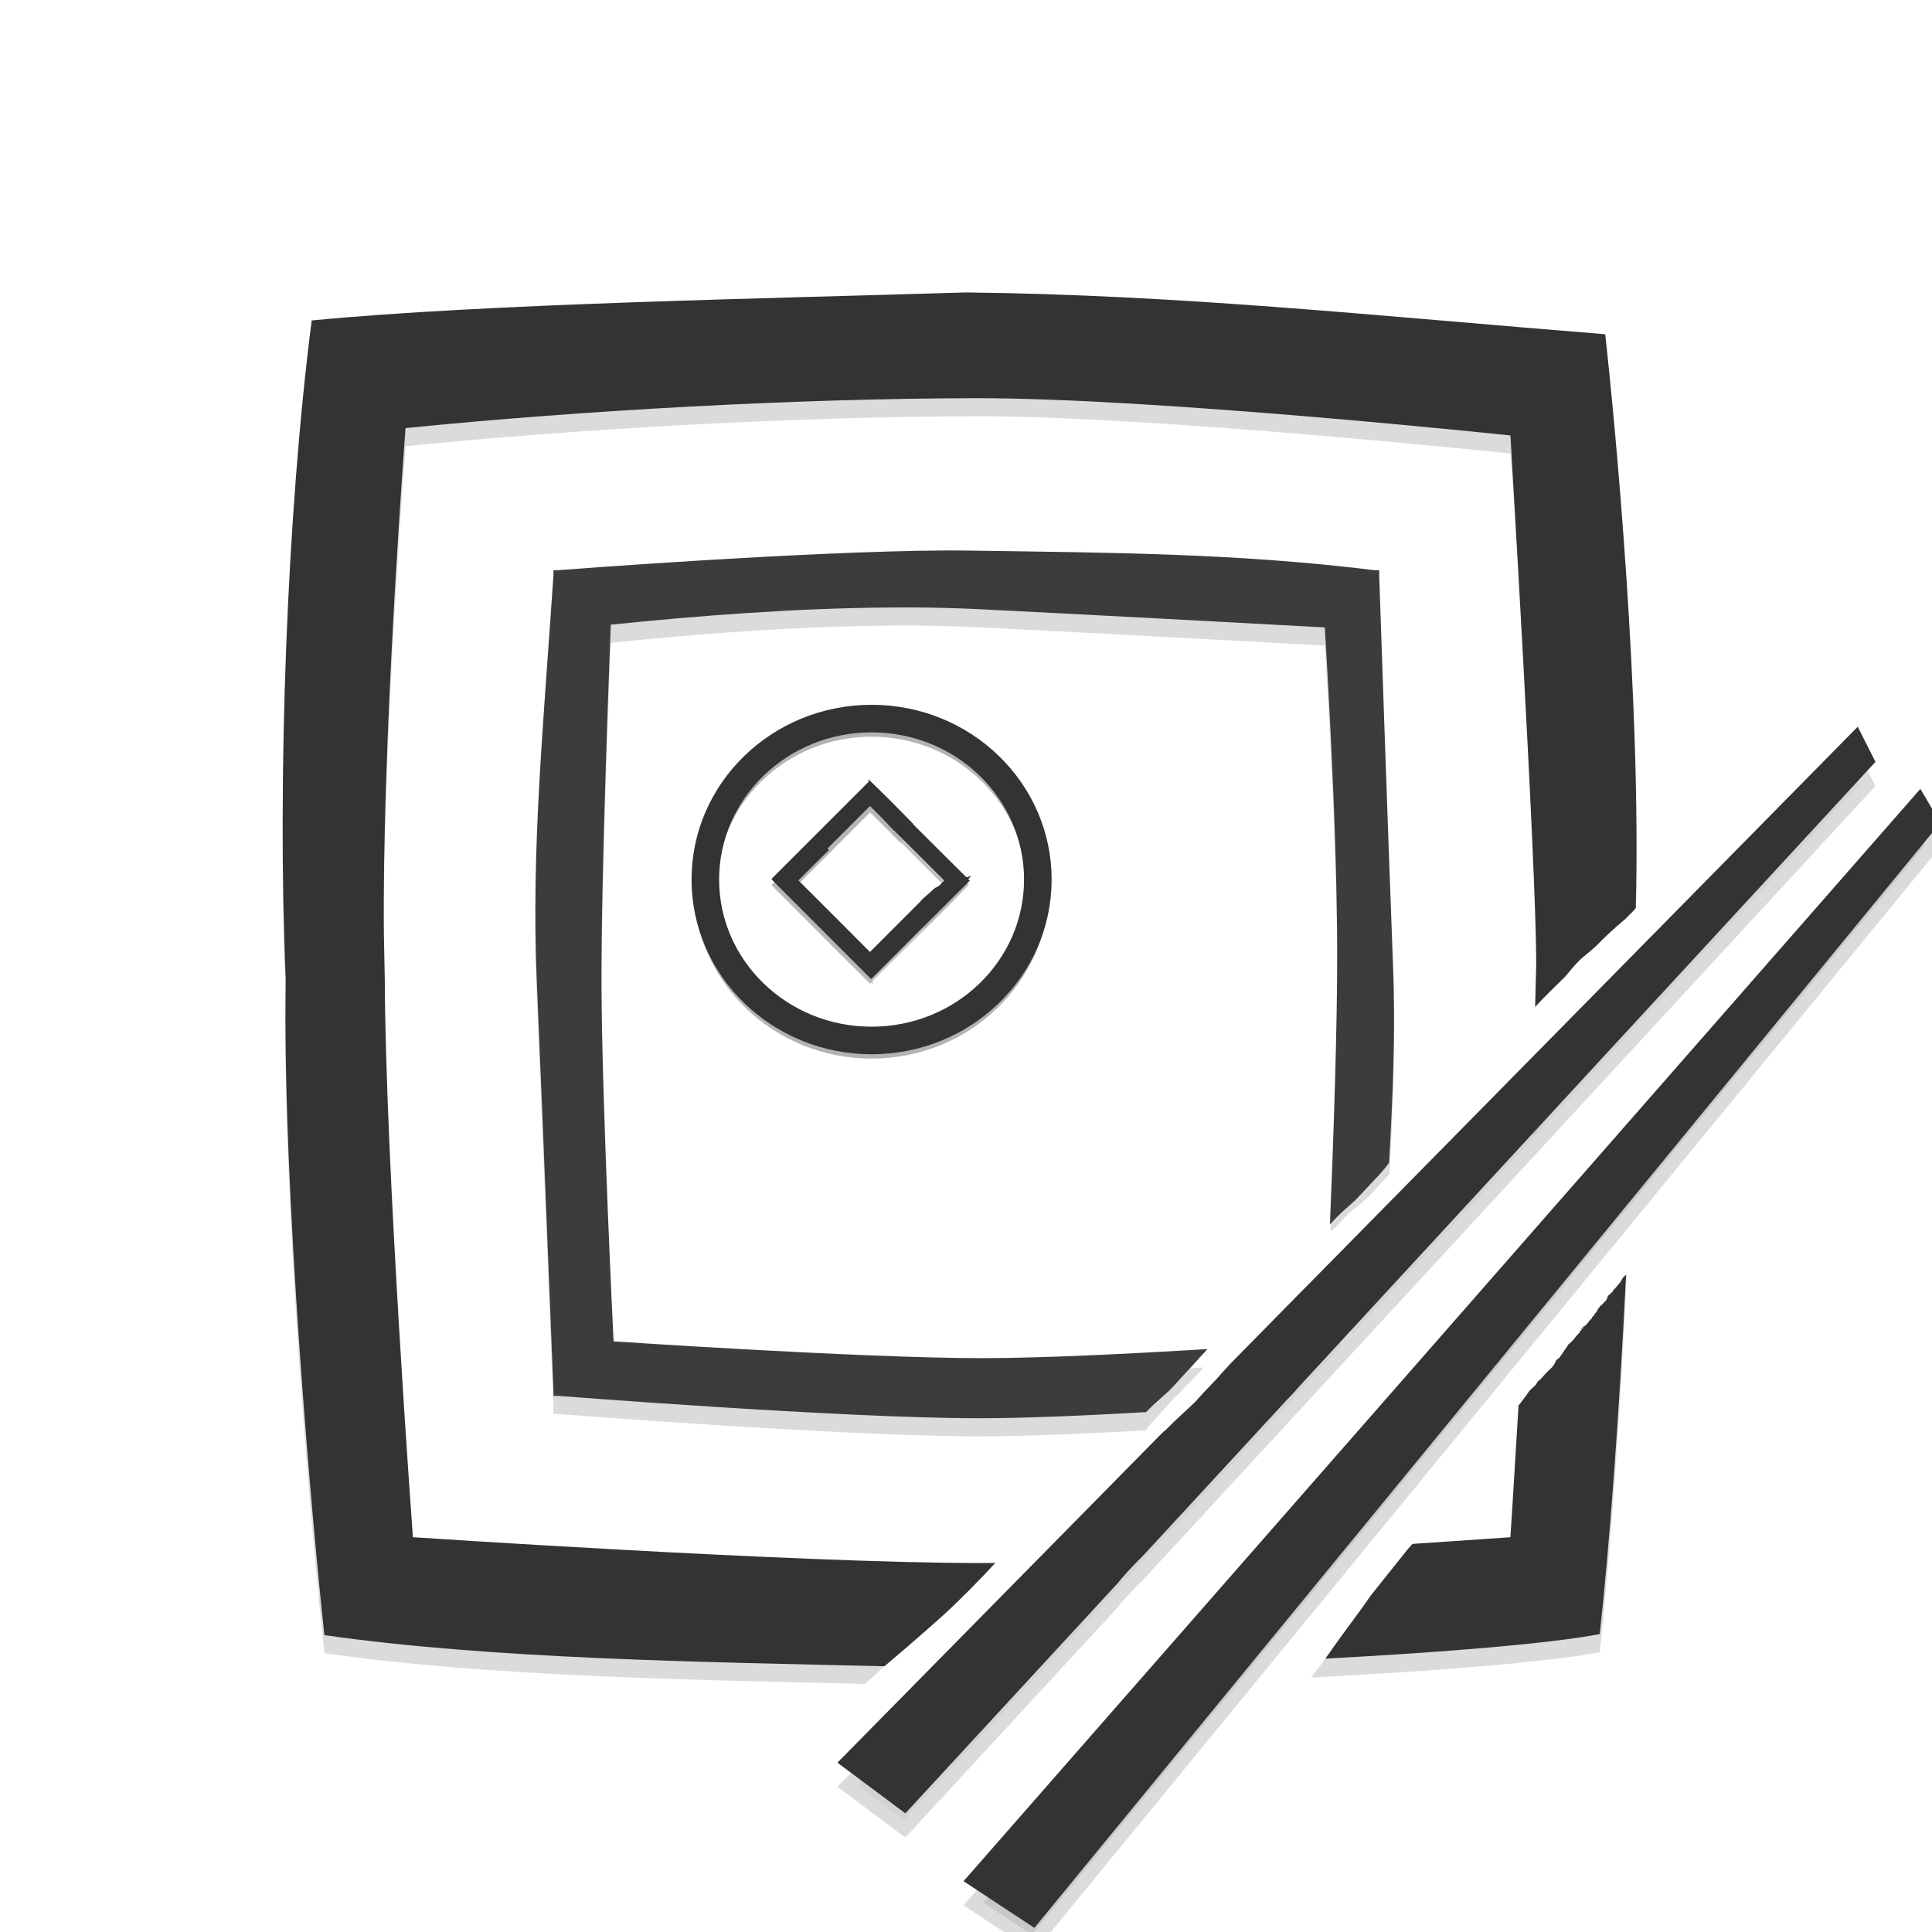 <?xml version="1.0" encoding="UTF-8" standalone="no"?>
<!-- Created with Inkscape (http://www.inkscape.org/) -->

<svg
   xmlns:dc="http://purl.org/dc/elements/1.1/"
   xmlns:cc="http://creativecommons.org/ns#"
   xmlns:rdf="http://www.w3.org/1999/02/22-rdf-syntax-ns#"
   xmlns:svg="http://www.w3.org/2000/svg"
   xmlns="http://www.w3.org/2000/svg"
   xmlns:sodipodi="http://sodipodi.sourceforge.net/DTD/sodipodi-0.dtd"
   xmlns:inkscape="http://www.inkscape.org/namespaces/inkscape"
   width="640"
   height="640"
   id="svg2"
   version="1.1"
   inkscape:version="0.48+devel r"
   sodipodi:docname="suite-2.svg">
  <defs
     id="defs4">
    <inkscape:perspective
       sodipodi:type="inkscape:persp3d"
       inkscape:vp_x="0 : 526.18109 : 1"
       inkscape:vp_y="0 : 1000 : 0"
       inkscape:vp_z="744.09448 : 526.18109 : 1"
       inkscape:persp3d-origin="372.04724 : 350.78739 : 1"
       id="perspective10" />
    <inkscape:perspective
       id="perspective2826"
       inkscape:persp3d-origin="0.5 : 0.33333333 : 1"
       inkscape:vp_z="1 : 0.5 : 1"
       inkscape:vp_y="0 : 1000 : 0"
       inkscape:vp_x="0 : 0.5 : 1"
       sodipodi:type="inkscape:persp3d" />
    <inkscape:perspective
       id="perspective3637"
       inkscape:persp3d-origin="0.5 : 0.33333333 : 1"
       inkscape:vp_z="1 : 0.5 : 1"
       inkscape:vp_y="0 : 1000 : 0"
       inkscape:vp_x="0 : 0.5 : 1"
       sodipodi:type="inkscape:persp3d" />
    <inkscape:perspective
       id="perspective3663"
       inkscape:persp3d-origin="0.5 : 0.33333333 : 1"
       inkscape:vp_z="1 : 0.5 : 1"
       inkscape:vp_y="0 : 1000 : 0"
       inkscape:vp_x="0 : 0.5 : 1"
       sodipodi:type="inkscape:persp3d" />
    <inkscape:perspective
       id="perspective3688"
       inkscape:persp3d-origin="0.5 : 0.33333333 : 1"
       inkscape:vp_z="1 : 0.5 : 1"
       inkscape:vp_y="0 : 1000 : 0"
       inkscape:vp_x="0 : 0.5 : 1"
       sodipodi:type="inkscape:persp3d" />
    <inkscape:perspective
       id="perspective3723"
       inkscape:persp3d-origin="0.5 : 0.33333333 : 1"
       inkscape:vp_z="1 : 0.5 : 1"
       inkscape:vp_y="0 : 1000 : 0"
       inkscape:vp_x="0 : 0.5 : 1"
       sodipodi:type="inkscape:persp3d" />
    <inkscape:perspective
       id="perspective3745"
       inkscape:persp3d-origin="0.5 : 0.33333333 : 1"
       inkscape:vp_z="1 : 0.5 : 1"
       inkscape:vp_y="0 : 1000 : 0"
       inkscape:vp_x="0 : 0.5 : 1"
       sodipodi:type="inkscape:persp3d" />
    <inkscape:perspective
       id="perspective3775"
       inkscape:persp3d-origin="0.5 : 0.33333333 : 1"
       inkscape:vp_z="1 : 0.5 : 1"
       inkscape:vp_y="0 : 1000 : 0"
       inkscape:vp_x="0 : 0.5 : 1"
       sodipodi:type="inkscape:persp3d" />
    <inkscape:perspective
       id="perspective2973"
       inkscape:persp3d-origin="0.5 : 0.33333333 : 1"
       inkscape:vp_z="1 : 0.5 : 1"
       inkscape:vp_y="0 : 1000 : 0"
       inkscape:vp_x="0 : 0.5 : 1"
       sodipodi:type="inkscape:persp3d" />
    <inkscape:perspective
       id="perspective3045"
       inkscape:persp3d-origin="0.5 : 0.33333333 : 1"
       inkscape:vp_z="1 : 0.5 : 1"
       inkscape:vp_y="0 : 1000 : 0"
       inkscape:vp_x="0 : 0.5 : 1"
       sodipodi:type="inkscape:persp3d" />
    <inkscape:perspective
       id="perspective3076"
       inkscape:persp3d-origin="0.5 : 0.33333333 : 1"
       inkscape:vp_z="1 : 0.5 : 1"
       inkscape:vp_y="0 : 1000 : 0"
       inkscape:vp_x="0 : 0.5 : 1"
       sodipodi:type="inkscape:persp3d" />
    <inkscape:perspective
       id="perspective3121"
       inkscape:persp3d-origin="0.5 : 0.33333333 : 1"
       inkscape:vp_z="1 : 0.5 : 1"
       inkscape:vp_y="0 : 1000 : 0"
       inkscape:vp_x="0 : 0.5 : 1"
       sodipodi:type="inkscape:persp3d" />
    <inkscape:perspective
       id="perspective3143"
       inkscape:persp3d-origin="0.5 : 0.33333333 : 1"
       inkscape:vp_z="1 : 0.5 : 1"
       inkscape:vp_y="0 : 1000 : 0"
       inkscape:vp_x="0 : 0.5 : 1"
       sodipodi:type="inkscape:persp3d" />
  </defs>
  <sodipodi:namedview
     id="base"
     pagecolor="#ffffff"
     bordercolor="#666666"
     borderopacity="1.0"
     inkscape:pageopacity="0.0"
     inkscape:pageshadow="2"
     inkscape:zoom="0.25"
     inkscape:cx="-426.15539"
     inkscape:cy="119.23198"
     inkscape:document-units="px"
     inkscape:current-layer="layer1"
     showgrid="false"
     inkscape:window-width="1024"
     inkscape:window-height="694"
     inkscape:window-x="0"
     inkscape:window-y="24"
     inkscape:window-maximized="1" />
  <g
     inkscape:label="Layer 1"
     inkscape:groupmode="layer"
     id="layer1"
     transform="translate(0,-412.362)">
    <g
       id="g3011"
       transform="translate(-216,78)">
      <g
         transform="translate(-8.177,3.823)"
         id="g3780">
        <path
           inkscape:connector-curvature="0"
           sodipodi:nodetypes="ccccc"
           id="path3778"
           d="m 859.635,607.21 2.053,3.484 -295.731,360.737 -16.081,-10.606 309.759,-353.615 z"
           style="fill:#b4b4b4;fill-opacity:0.478;stroke:#b4b4b4;stroke-width:8.642;stroke-linejoin:miter;stroke-miterlimit:4;stroke-opacity:0.478" />
        <path
           style="fill:#333333;fill-opacity:1;stroke:#333333;stroke-width:8.642;stroke-linejoin:miter;stroke-miterlimit:4;stroke-opacity:1"
           d="m 859.635,599.21 2.053,3.484 -295.731,360.737 -16.081,-10.606 309.759,-353.615 z"
           id="rect3677-5-5"
           sodipodi:nodetypes="ccccc"
           inkscape:connector-curvature="0" />
      </g>
      <path
         inkscape:connector-curvature="0"
         id="rect2816-8-0-3"
         transform="translate(0,308.268)"
         d="m 529.438,214.438 c -47.07,0.228 -128.469,6.531 -128.469,6.531 l -1.625,0 0,1.625 c -3.438,50.969 -7.375,91.191 -5.531,134.219 1.844,43.028 5.531,136.062 5.531,136.062 l 0,1.625 1.625,0 c 0,0 93.745,7.362 138.844,7.406 15.554,0.015 35.836,-0.853 55.812,-2 0.195,-0.413 0.44,-0.844 0.812,-1.281 0.983,-1.152 0.4,-0.499 1.844,-2.031 2.016,-1.921 0.225,-0.136 2.469,-2.719 0.461,-0.531 0.969,-1.038 1.438,-1.562 1.357,-1.517 2.593,-3.121 4.188,-4.406 0.545,-0.52 0.718,-0.716 0.812,-0.812 -0.023,-0.013 0.202,-0.293 1.344,-1.5 0.38,-0.402 0.791,-0.77 1.188,-1.156 1.518,-1.481 3.002,-3.012 4.344,-4.656 0.218,-0.267 0.434,-0.486 0.656,-0.688 -23.623,1.426 -53.209,2.925 -73.969,2.906 -39.292,-0.036 -121.5,-5.562 -121.5,-5.562 0,0 -3.829,-77.996 -4,-117.625 -0.171,-39.629 3.094,-119.781 3.094,-119.781 28.255,-2.916 60.524,-5.441 91.656,-5.688 2.594,-0.021 5.174,-0.042 7.75,-0.031 7.727,0.032 15.362,0.226 22.812,0.594 39.735,1.96 114.281,6.031 114.281,6.031 0,0 4.06,62.384 4.125,107.5 0.036,24.677 -1.157,59.638 -2.25,86.594 0.209,-0.177 0.423,-0.343 0.625,-0.531 0.417,-0.357 0.855,-0.681 1.25,-1.062 1.064,-1.027 2.01,-2.179 3.062,-3.219 1.358,-1.342 2.156,-2.031 3.625,-3.25 0.54,-0.449 1.107,-0.905 1.656,-1.344 0.848,-0.733 1.711,-1.424 2.531,-2.188 0.043,-0.04 0.082,-0.085 0.125,-0.125 0.582,-0.636 1.137,-1.301 1.719,-1.938 5.996,-6.558 -1.741,2.113 4.031,-4.375 0.317,-0.357 0.617,-0.641 0.938,-0.875 1.153,-21.003 1.991,-41.948 1.219,-62.031 -1.741,-45.257 -4.625,-130.5 -4.625,-130.5 l 0,-1.625 -1.625,0 c -45.832,-5.657 -88.097,-5.791 -132.875,-6.469 -2.799,-0.042 -5.8,-0.078 -8.938,-0.062 z m 146.125,213.781 c -0.488,0.517 -0.995,1.032 -1.531,1.5 -1.721,1.649 -1.955,1.818 -3.688,3.281 -0.507,0.428 -1.024,0.854 -1.531,1.281 -3.259,3.331 -6.376,6.801 -10,9.75 -0.924,0.752 -1.809,1.109 -2.562,1.156 -0.166,3.883 -0.198,4.569 -0.344,7.844 1.259,1.05 2.541,2.07 3.781,3.125 1.661,1.328 3.262,2.801 4.969,4.094 0.642,-0.71 1.3,-1.41 1.969,-2.094 0.848,-0.868 1.739,-1.67 2.594,-2.531 1.026,-1.034 3.186,-3.368 4.219,-4.469 0.273,-0.307 0.562,-0.608 0.844,-0.906 0.397,-7.309 0.848,-14.664 1.281,-22.031 z m -19.938,31.062 c -0.2,4.395 -0.516,11.408 -0.594,13 1.391,-1.801 2.746,-3.597 4.125,-5.406 0.737,-0.945 1.491,-1.882 2.25,-2.812 -1.702,-1.303 -3.317,-2.742 -4.969,-4.094 -0.27,-0.23 -0.541,-0.46 -0.812,-0.688 z m -4.094,17.375 c -2.993,0.221 -13.668,0.987 -27.656,1.875 -0.159,0.348 -0.354,0.693 -0.625,1.062 -1.869,2.543 -3.777,5.098 -5.938,7.406 -1.039,1.11 -1.957,1.932 -3.062,2.969 -2.768,2.998 -5.283,6.217 -7.938,9.312 9.493,-0.592 18.729,-1.241 27.094,-1.844 0.524,-0.539 1.025,-1.1 1.562,-1.625 0.633,-0.617 1.313,-1.157 1.938,-1.781 3.288,-3.286 0.219,-0.481 3.688,-4 0.371,-0.376 1.049,-0.995 1.656,-1.562 0.132,-0.733 0.478,-1.576 1.219,-2.406 2.748,-3.078 5.443,-6.213 8.062,-9.406 z"
         style="font-size:medium;font-style:normal;font-variant:normal;font-weight:normal;font-stretch:normal;text-indent:0;text-align:start;text-decoration:none;line-height:normal;letter-spacing:normal;word-spacing:normal;text-transform:none;direction:ltr;block-progression:tb;writing-mode:lr-tb;text-anchor:start;color:#000000;fill:#b4b4b4;fill-opacity:0.478;fill-rule:nonzero;stroke:none;stroke-width:5;marker:none;visibility:visible;display:inline;overflow:visible;enable-background:accumulate;font-family:AlArabiya;-inkscape-font-specification:AlArabiya" />
      <path
         inkscape:connector-curvature="0"
         style="fill:#b5b5b5;fill-opacity:0.204;stroke:#b4b4b4;stroke-width:8.642;stroke-linejoin:miter;stroke-miterlimit:4;stroke-opacity:0.478"
         d="M 830.25,590.424 654.906,768.455 c 1.575,1.352 3.21,2.632 4.781,3.969 1.481,1.184 2.905,2.474 4.406,3.656 L 832.062,594.018 830.25,590.424 z m -178.844,181.562 -24.969,25.375 c -0.163,0.203 -0.326,0.401 -0.5,0.594 -0.511,0.565 -1.039,1.102 -1.562,1.656 -2.156,2.564 -4.552,4.938 -6.844,7.375 -0.79,0.84 -1.511,1.733 -2.312,2.562 -1.489,1.541 -3.397,3.229 -4.969,4.688 -1.743,1.592 -3.439,3.253 -5.094,4.938 -0.325,0.331 -0.648,0.568 -0.969,0.781 l -104.219,105.812 15.406,11.5 67.688,-73.375 c 0.364,-0.485 0.832,-1.055 1.844,-2.219 1.941,-2.233 4.067,-4.344 6.125,-6.469 0.197,-0.197 0.397,-0.397 0.594,-0.594 l 5.812,-6.281 c 0.091,-0.099 0.256,-0.283 0.344,-0.375 l 2.25,-2.438 c -0.042,-0.669 0.113,-1.044 0.688,-0.75 l 59.969,-65 c -1.444,-1.147 -2.831,-2.369 -4.25,-3.531 -1.671,-1.423 -3.373,-2.81 -5.031,-4.25 z"
         id="path3008" />
      <path
         sodipodi:nodetypes="cccccscccccscscsccssccccccccscccscccccssscccscccccsccccccccscccccccccccccccsccccccccccccccccccccccccscccscccccccccccccccccscscscs"
         inkscape:connector-curvature="0"
         id="rect2816-8-04"
         transform="translate(0,308.268)"
         d="M 536.062,128.969 C 470.197,130.99 377.13,132.663 319.25,138.25 c -8.248,64.169 -11.44,152.033 -8.594,218.438 -1.194,68.425 8.826,180.943 12.812,217.062 53.501,7.637 119.885,8.811 179,10.156 0.591,-0.479 1.183,-0.963 1.75,-1.469 1.467,-1.308 2.856,-2.68 4.312,-4 6.666,-5.611 13.269,-11.3 19.75,-17.125 4.03,-3.688 7.917,-7.521 11.719,-11.438 -60.743,-0.081 -187.219,-8.562 -187.219,-8.562 0,0 -9.097,-123.49 -9.312,-184.625 -0.283,-13 -0.382,-17.117 -0.344,-26.625 0.265,-65.664 7.219,-156.156 7.219,-156.156 58.141,-5.826 129.174,-9.814 188.938,-9.906 59.764,-0.093 177.062,12.344 177.062,12.344 0,0 8.462,113.728 8.562,174.625 0.004,2.635 -0.004,5.437 -0.031,8.312 3.006,-3.284 6.245,-6.336 9.406,-9.469 1.666,-1.839 3.153,-3.863 4.938,-5.594 1.379,-1.337 2.355,-1.995 3.781,-3.219 0.589,-0.505 1.173,-1.044 1.75,-1.562 3.098,-3.166 6.333,-6.18 9.75,-9 0.33,-0.35 0.659,-0.724 1,-1.062 0.421,-0.418 0.869,-0.793 1.281,-1.219 0.21,-0.217 0.736,-0.861 1.219,-1.438 1.226,-68.027 -7.016,-154.796 -10.25,-183.906 -75.783,-6.061 -140.165,-13.037 -211.688,-13.844 z m 221.406,215.125 c -0.428,0.486 -0.857,0.977 -1.312,1.438 -0.651,0.659 -3.139,2.845 -3.875,3.5 -4.188,3.944 -8.877,7.347 -12.594,11.781 -3.788,3.821 -7.322,7.871 -10.656,12.094 -0.488,0.634 -0.949,1.298 -1.469,1.906 -0.918,1.073 -2.004,1.96 -3.031,2.906 -0.199,7.874 -0.461,16.229 -0.781,24.781 0.807,-1.163 1.664,-2.208 2.562,-3.312 3.325,-4.169 7.034,-7.97 10.375,-12.125 1.409,-1.609 2.772,-3.258 4.188,-4.875 -0.127,-0.852 0.095,-1.92 0.875,-3.094 1.022,-1.537 2.085,-3.066 3.25,-4.5 0.458,-0.564 0.987,-1.086 1.438,-1.656 0.393,-0.498 0.717,-1.02 1.094,-1.531 0.454,-0.615 0.941,-1.237 1.406,-1.844 0.401,-0.534 0.789,-1.058 1.188,-1.594 1.382,-1.854 2.846,-3.638 4.375,-5.375 2.158,-2.451 1.349,-1.355 2.562,-3.094 -6e-5,-0.011 6e-5,-0.021 0,-0.031 -0.014,-2.43 -0.024,-4.805 -0.062,-7.094 0.173,-2.698 0.335,-5.477 0.469,-8.281 z m -2.562,104.031 c -0.324,0.379 -0.686,0.723 -1.094,1.031 -0.462,0.453 -0.68,1.087 -1.031,1.625 -0.299,0.457 -0.742,0.86 -1.062,1.312 0.036,-0.071 -0.329,0.425 -0.906,1.031 -0.027,0.029 -0.107,0.052 -0.188,0.062 l -0.438,0.781 c -0.088,0.132 -0.232,0.231 -0.344,0.344 -0.375,0.363 -0.765,0.687 -1.156,1.031 -0.044,0.076 -0.103,0.227 -0.156,0.344 -0.041,0.214 -0.107,0.423 -0.188,0.625 -0.283,0.709 -1.121,1.341 -1.688,2 -0.105,0.064 -0.326,0.252 -0.406,0.281 -0.058,0.069 -0.095,0.152 -0.156,0.219 -0.046,0.05 0.024,-0.072 0.094,-0.188 -0.804,1.025 -0.424,0.762 -0.812,1 -0.246,0.659 -0.566,1.358 -1.062,1.594 -0.188,0.429 -0.553,1.185 -0.688,1.031 -0.028,-0.032 -0.032,-0.074 -0.031,-0.125 -0.437,0.864 -0.013,0.456 -0.594,1 -0.281,0.204 -0.074,0.083 -0.219,0.188 -0.357,0.354 -0.578,0.801 -0.938,1.156 -0.071,0.049 -0.187,0.166 -0.281,0.25 -0.164,0.285 -0.34,0.549 -0.594,0.75 -0.166,0.132 -0.012,-0.123 0.188,-0.406 -0.181,0.166 -0.332,0.322 -0.438,0.375 -0.152,0.322 -0.343,1.061 -0.625,0.844 -0.019,-0.015 0.019,-0.057 0.062,-0.156 -0.17,0.286 -0.202,0.342 -0.469,0.781 -0.032,0.052 -0.109,0.086 -0.156,0.125 -0.046,0.032 -0.081,0.039 -0.094,0.031 -0.059,0.189 -0.141,0.366 -0.25,0.531 -0.068,0.103 -0.387,0.409 -0.625,0.656 -0.046,0.046 -0.081,0.107 -0.125,0.156 -0.128,0.129 -0.216,0.227 -0.219,0.219 -0.068,0.079 -0.146,0.145 -0.219,0.219 -0.132,0.27 -0.298,0.537 -0.375,0.5 -0.067,0.218 -0.095,0.241 -0.438,0.594 -0.489,0.509 -0.97,1.006 -1.531,1.438 0.012,-0.15 0.031,-0.114 -0.125,0.125 -0.419,0.641 -0.188,0.374 -0.875,1.375 -0.024,0.035 0.067,-0.149 0.031,-0.125 -0.058,0.039 -0.086,0.129 -0.125,0.188 -0.651,1.076 -1.345,2.069 -2.125,3.062 -0.314,0.225 -0.622,0.434 -0.938,0.656 -0.567,1.324 -0.293,0.911 -1.344,2.344 -0.716,0.717 -1.492,1.388 -2.188,2.125 -0.684,0.773 -1.333,1.647 -2.125,2.312 -0.048,0.04 -0.146,-0.046 -0.188,0 -0.511,0.572 -0.696,1.396 -1.375,1.844 -0.61,0.538 -1.23,1.09 -1.75,1.719 -0.306,0.371 -0.898,1.335 -1.125,1.656 -0.113,0.16 -0.252,0.285 -0.375,0.438 -0.139,0.202 -0.285,0.405 -0.438,0.594 -0.047,0.066 -0.13,0.14 -0.188,0.219 -0.245,0.339 -0.251,0.377 -0.719,1 -0.097,0.13 -0.202,0.257 -0.312,0.375 -1.646,28.666 -3.031,50.031 -3.031,50.031 0,0 -15.873,1.176 -37.688,2.594 -2.839,3.565 -5.678,7.134 -8.531,10.688 -3.878,5.643 -8.066,11.046 -12.031,16.625 -2.424,3.626 -5.097,7.078 -7.719,10.562 41.323,-2.106 78.383,-5.098 95.562,-8.375 3.38,-30.368 6.818,-78.263 8.969,-125.281 z m -14.75,18 c 0.005,-0.008 -0.005,-0.023 0,-0.031 0.002,-0.003 0.03,0.004 0.031,0 0.151,-0.133 0.4,-0.521 0.5,-0.656 -0.024,0.004 -0.051,0.013 -0.062,0 l -0.156,0.125 c -0.013,0.022 -0.018,0.04 -0.031,0.062 l -0.812,0.75 c 0.18,-0.088 0.373,-0.129 0.531,-0.25 z m 5.438,-7.125 c -0.049,0.131 -0.102,0.287 -0.156,0.438 0.116,-0.276 0.223,-0.614 0.156,-0.438 z"
         style="font-size:medium;font-style:normal;font-variant:normal;font-weight:normal;font-stretch:normal;text-indent:0;text-align:start;text-decoration:none;line-height:normal;letter-spacing:normal;word-spacing:normal;text-transform:none;direction:ltr;block-progression:tb;writing-mode:lr-tb;text-anchor:start;color:#000000;fill:#b4b4b4;fill-opacity:0.478;fill-rule:nonzero;stroke:none;stroke-width:5;marker:none;visibility:visible;display:inline;overflow:visible;enable-background:accumulate;font-family:AlArabiya;-inkscape-font-specification:AlArabiya" />
      <path
         inkscape:connector-curvature="0"
         id="rect2816-8-0"
         transform="translate(0,308.268)"
         d="m 529.438,208.438 c -47.07,0.228 -128.469,6.531 -128.469,6.531 l -1.625,0 0,1.625 c -3.438,50.969 -7.375,91.191 -5.531,134.219 1.844,43.028 5.531,136.062 5.531,136.062 l 0,1.625 1.625,0 c 0,0 93.745,7.362 138.844,7.406 15.487,0.015 35.807,-0.879 55.844,-2.031 0.727,-0.732 1.44,-1.477 2.188,-2.188 0.042,-0.04 5.346,-4.816 5.406,-4.875 1.305,-1.274 3.783,-4.038 5,-5.375 5.434,-5.809 0.072,-0.037 5.406,-5.906 0.772,-0.85 1.582,-1.673 2.344,-2.531 -24.285,1.469 -54.482,3.019 -75.25,3 -39.292,-0.036 -121.5,-5.562 -121.5,-5.562 0,0 -3.829,-77.996 -4,-117.625 -0.171,-39.629 3.094,-119.781 3.094,-119.781 28.255,-2.916 60.524,-5.441 91.656,-5.688 2.594,-0.021 5.174,-0.042 7.75,-0.031 7.727,0.032 15.362,0.226 22.812,0.594 39.735,1.96 114.281,6.031 114.281,6.031 0,0 4.06,62.384 4.125,107.5 0.037,25.293 -1.257,62.23 -2.406,90.25 1.889,-2.035 3.825,-4.038 5.969,-5.812 0.867,-0.795 1.755,-1.551 2.594,-2.375 0.979,-0.961 4.161,-4.421 5.062,-5.375 2.087,-2.211 4.248,-4.382 5.969,-6.906 1.214,-21.707 2.142,-43.381 1.344,-64.125 -1.741,-45.257 -4.625,-130.5 -4.625,-130.5 l 0,-1.625 -1.625,0 c -45.832,-5.657 -88.097,-5.791 -132.875,-6.469 -2.799,-0.042 -5.8,-0.078 -8.938,-0.062 z m 145.875,217.969 c -0.173,0.191 -0.183,0.191 -0.406,0.438 -1.393,1.542 -2.814,3.214 -4.312,4.656 -0.671,0.646 -1.392,1.231 -2.094,1.844 -0.644,0.563 -1.294,1.125 -1.938,1.688 -3.468,3.524 -6.781,7.212 -10.594,10.375 -0.185,4.248 -0.19,3.984 -0.344,7.406 1.347,1.13 2.733,2.212 4.062,3.344 2.308,1.845 4.469,3.949 7,5.5 0.204,-0.246 0.292,-0.368 0.531,-0.656 0.831,-0.938 3.731,-4.234 4.625,-5.281 0.655,-0.768 1.26,-1.596 1.938,-2.344 0.01,-0.011 0.021,-0.02 0.031,-0.031 0.428,-8.903 0.967,-17.911 1.5,-26.938 z m -19.969,32.656 c -0.171,3.752 -0.5,11.375 -0.5,11.375 0,0 -8.535,0.61 -19.969,1.375 -0.036,0.037 -0.057,0.088 -0.094,0.125 -0.326,0.329 -0.739,0.577 -1.094,0.875 -0.456,0.383 -0.603,0.729 -0.969,1.25 -1.471,2.072 -3.366,3.751 -5.094,5.594 -0.6,0.64 -1.099,1.38 -1.688,2.031 -0.511,0.565 -1.039,1.102 -1.562,1.656 -2.156,2.564 -4.552,4.938 -6.844,7.375 -0.598,0.635 -1.162,1.294 -1.75,1.938 8.966,-0.597 17.621,-1.222 25.156,-1.781 1.35,-1.186 2.697,-2.375 3.875,-3.75 0.63,-0.736 1.17,-1.53 1.781,-2.281 1.345,-1.654 3.359,-3.993 4.719,-5.594 3.439,-4.314 7.238,-8.293 10.906,-12.406 0.538,-0.603 0.799,-0.932 1.188,-1.375 -2.468,-1.626 -4.688,-3.633 -6.969,-5.5 -0.36,-0.307 -0.73,-0.603 -1.094,-0.906 z"
         style="font-size:medium;font-style:normal;font-variant:normal;font-weight:normal;font-stretch:normal;text-indent:0;text-align:start;text-decoration:none;line-height:normal;letter-spacing:normal;word-spacing:normal;text-transform:none;direction:ltr;block-progression:tb;writing-mode:lr-tb;text-anchor:start;color:#000000;fill:#3c3c3c;fill-opacity:1;fill-rule:nonzero;stroke:none;stroke-width:5;marker:none;visibility:visible;display:inline;overflow:visible;enable-background:accumulate;font-family:AlArabiya;-inkscape-font-specification:AlArabiya" />
      <path
         inkscape:connector-curvature="0"
         id="rect3677-5"
         transform="translate(0,308.268)"
         d="M 830.25,274.156 654.906,452.188 c 1.575,1.352 3.21,2.632 4.781,3.969 1.481,1.184 2.905,2.474 4.406,3.656 L 832.062,277.75 830.25,274.156 z m -178.844,181.562 -24.969,25.375 c -0.163,0.203 -0.326,0.401 -0.5,0.594 -0.511,0.565 -1.039,1.102 -1.562,1.656 -2.156,2.564 -4.552,4.938 -6.844,7.375 -0.79,0.84 -1.511,1.733 -2.312,2.562 -1.489,1.541 -3.397,3.229 -4.969,4.688 -1.743,1.592 -3.439,3.253 -5.094,4.938 -0.325,0.331 -0.648,0.568 -0.969,0.781 L 499.969,609.5 515.375,621 583.062,547.625 c 0.364,-0.485 0.832,-1.055 1.844,-2.219 1.941,-2.233 4.067,-4.344 6.125,-6.469 0.197,-0.197 0.397,-0.397 0.594,-0.594 l 5.812,-6.281 c 0.091,-0.099 0.256,-0.283 0.344,-0.375 l 2.25,-2.438 c -0.042,-0.669 0.113,-1.044 0.688,-0.75 l 59.969,-65 c -1.444,-1.147 -2.831,-2.369 -4.25,-3.531 -1.671,-1.423 -3.373,-2.81 -5.031,-4.25 z"
         style="fill:#333333;fill-opacity:1;stroke:#333333;stroke-width:8.642;stroke-linejoin:miter;stroke-miterlimit:4;stroke-opacity:1" />
      <path
         transform="translate(0,308.268)"
         sodipodi:nodetypes="cccccccsccscsccccssccccccccccccccccsscscccccsccccssscccscccccsccscccscccccccscccccccccccccccsccccccccccccccccccccccccscccccssccccccccccccccccccscccc"
         inkscape:connector-curvature="0"
         id="rect2816-8"
         d="m 536.062,122.969 c -65.855,2.021 -158.93,3.697 -216.812,9.281 -8.248,64.169 -11.44,152.033 -8.594,218.438 -1.194,68.425 8.826,180.943 12.812,217.062 55.513,7.924 124.768,8.892 185.5,10.312 6.516,-5.491 12.975,-11.053 19.312,-16.75 6.073,-5.557 11.83,-11.446 17.438,-17.469 -1.843,0.011 -3.708,0.033 -5.438,0.031 -60.639,-0.056 -187.5,-8.562 -187.5,-8.562 0,0 -9.097,-123.49 -9.312,-184.625 -0.283,-13 -0.382,-17.117 -0.344,-26.625 0.265,-65.664 7.219,-156.156 7.219,-156.156 58.141,-5.826 129.174,-9.814 188.938,-9.906 59.764,-0.093 177.062,12.344 177.062,12.344 0,0 8.508,141.888 8.562,174.625 l -0.375,14.688 c 3.102,-3.428 6.468,-6.591 9.75,-9.844 1.666,-1.839 3.153,-3.863 4.938,-5.594 1.379,-1.337 2.355,-1.995 3.781,-3.219 0.589,-0.505 1.173,-1.044 1.75,-1.562 3.098,-3.166 6.333,-6.18 9.75,-9 0.33,-0.35 0.659,-0.724 1,-1.062 0.421,-0.418 0.869,-0.793 1.281,-1.219 0.188,-0.194 0.645,-0.746 1.094,-1.281 l 0,-0.344 C 759.709,257.722 751.076,166.757 747.75,136.812 671.967,130.752 607.585,123.776 536.062,122.969 z M 757.594,343.938 c -0.474,0.535 -0.935,1.086 -1.438,1.594 -0.134,0.135 -0.524,0.481 -0.781,0.719 0.51,-0.305 0.787,-0.465 2.094,-1.125 0.032,-0.016 0.062,-0.016 0.094,-0.031 z m -0.125,6.875 c -0.257,0.155 -0.257,0.16 -0.781,0.469 -1.725,1.183 -2.694,1.787 -4.344,3.156 -2.199,1.826 -3.088,2.776 -5.125,4.906 -3.422,3.579 -2.207,2.299 -5.406,6.344 -0.9,1.241 -1.872,2.44 -2.719,3.719 -4.831,7.297 -8.157,15.47 -11.75,23.406 l -1.812,4.969 c -0.251,0.634 -0.495,1.272 -0.75,1.906 0.293,-0.283 0.579,-0.562 0.875,-0.844 0.498,-0.473 1.026,-0.941 1.5,-1.438 0.14,-0.147 2.403,-2.836 2.438,-2.875 1.463,-1.67 3.03,-3.208 4.625,-4.75 0.328,-0.31 0.644,-0.625 0.969,-0.938 0.501,-0.594 1.013,-1.176 1.5,-1.781 1.409,-1.609 2.772,-3.258 4.188,-4.875 -0.127,-0.852 0.095,-1.92 0.875,-3.094 1.022,-1.537 2.085,-3.066 3.25,-4.5 0.458,-0.564 0.987,-1.086 1.438,-1.656 0.393,-0.498 0.717,-1.02 1.094,-1.531 0.454,-0.615 0.941,-1.237 1.406,-1.844 0.401,-0.534 0.789,-1.058 1.188,-1.594 1.382,-1.854 2.846,-3.638 4.375,-5.375 2.353,-2.672 0.94,-0.805 2.75,-3.375 0.022,-0.031 0.04,-0.063 0.062,-0.094 z m -19.906,12.219 c -2.992,3.167 -5.83,6.454 -8.531,9.875 -0.488,0.634 -0.949,1.298 -1.469,1.906 -1.06,1.238 -2.347,2.216 -3.5,3.344 L 723.75,388.625 c 3.31,-7.455 6.561,-14.987 11.062,-21.812 0.858,-1.3 1.832,-2.522 2.75,-3.781 z m 17.094,85.375 c -0.256,0.273 -0.514,0.362 -0.844,0.75 -0.33,0.388 -0.68,1.087 -1.031,1.625 -0.299,0.457 -0.742,0.86 -1.062,1.312 0.036,-0.071 -0.329,0.425 -0.906,1.031 -0.027,0.029 -0.107,0.052 -0.188,0.062 l -0.438,0.781 c -0.088,0.132 -0.232,0.231 -0.344,0.344 -0.375,0.363 -0.765,0.687 -1.156,1.031 -0.044,0.076 -0.103,0.227 -0.156,0.344 -0.041,0.214 -0.107,0.423 -0.188,0.625 -0.283,0.709 -1.121,1.341 -1.688,2 -0.105,0.064 -0.326,0.252 -0.406,0.281 -0.058,0.069 -0.095,0.152 -0.156,0.219 -0.046,0.05 0.024,-0.072 0.094,-0.188 -0.804,1.025 -0.424,0.762 -0.812,1 -0.246,0.659 -0.566,1.358 -1.062,1.594 -0.188,0.429 -0.553,1.185 -0.688,1.031 -0.028,-0.032 -0.032,-0.074 -0.031,-0.125 -0.437,0.864 -0.013,0.456 -0.594,1 -0.281,0.204 -0.074,0.083 -0.219,0.188 -0.357,0.354 -0.578,0.801 -0.938,1.156 -0.071,0.049 -0.187,0.166 -0.281,0.25 -0.164,0.285 -0.34,0.549 -0.594,0.75 -0.166,0.132 -0.012,-0.123 0.188,-0.406 -0.181,0.166 -0.332,0.322 -0.438,0.375 -0.152,0.322 -0.343,1.061 -0.625,0.844 -0.019,-0.015 0.019,-0.057 0.062,-0.156 -0.17,0.286 -0.202,0.342 -0.469,0.781 -0.032,0.052 -0.109,0.086 -0.156,0.125 -0.046,0.032 -0.081,0.039 -0.094,0.031 -0.059,0.189 -0.141,0.366 -0.25,0.531 -0.068,0.103 -0.387,0.409 -0.625,0.656 -0.046,0.046 -0.081,0.107 -0.125,0.156 -0.128,0.129 -0.216,0.227 -0.219,0.219 -0.068,0.079 -0.146,0.145 -0.219,0.219 -0.132,0.27 -0.298,0.537 -0.375,0.5 -0.067,0.218 -0.095,0.241 -0.438,0.594 -0.489,0.509 -0.97,1.006 -1.531,1.438 0.012,-0.15 0.031,-0.114 -0.125,0.125 -0.419,0.641 -0.188,0.374 -0.875,1.375 -0.024,0.035 0.067,-0.149 0.031,-0.125 -0.058,0.039 -0.086,0.129 -0.125,0.188 -0.651,1.076 -1.345,2.069 -2.125,3.062 -0.314,0.225 -0.622,0.434 -0.938,0.656 -0.567,1.324 -0.293,0.911 -1.344,2.344 -0.716,0.717 -1.492,1.388 -2.188,2.125 -0.684,0.773 -1.333,1.647 -2.125,2.312 -0.048,0.04 -0.146,-0.046 -0.188,0 -0.511,0.572 -0.696,1.396 -1.375,1.844 -0.61,0.538 -1.23,1.09 -1.75,1.719 -0.306,0.371 -0.898,1.335 -1.125,1.656 -0.113,0.16 -0.252,0.285 -0.375,0.438 -0.139,0.202 -0.285,0.405 -0.438,0.594 -0.047,0.066 -0.13,0.14 -0.188,0.219 -0.245,0.339 -0.251,0.377 -0.719,1 -0.197,0.263 -0.424,0.516 -0.656,0.75 -0.021,0.363 -0.043,0.733 -0.062,1.062 -0.038,0.651 -0.076,1.297 -0.114,1.938 -1.421,24.086 -2.511,40.656 -2.511,40.656 0,0 -13.461,0.969 -32.438,2.219 -0.488,0.547 -0.98,1.079 -1.469,1.625 -4.117,5.134 -8.192,10.306 -12.312,15.438 -3.878,5.643 -8.066,11.046 -12.031,16.625 -0.978,1.462 -2.021,2.896 -3.062,4.312 39.415,-2.09 74.38,-4.973 90.906,-8.125 3.199,-28.748 6.482,-73.249 8.656,-117.812 0.019,-0.398 0.044,-0.792 0.062,-1.188 z m -14.5,17.719 c 0.005,-0.008 -0.005,-0.023 0,-0.031 0.002,-0.003 0.03,0.004 0.031,0 0.151,-0.133 0.4,-0.521 0.5,-0.656 -0.024,0.004 -0.051,0.013 -0.062,0 l -0.156,0.125 c -0.013,0.022 -0.018,0.04 -0.031,0.062 l -0.812,0.75 c 0.18,-0.088 0.373,-0.129 0.531,-0.25 z m 5.438,-7.125 c -0.049,0.131 -0.102,0.287 -0.156,0.438 0.116,-0.276 0.223,-0.614 0.156,-0.438 z"
         style="font-size:medium;font-style:normal;font-variant:normal;font-weight:normal;font-stretch:normal;text-indent:0;text-align:start;text-decoration:none;line-height:normal;letter-spacing:normal;word-spacing:normal;text-transform:none;direction:ltr;block-progression:tb;writing-mode:lr-tb;text-anchor:start;color:#000000;fill:#333333;fill-opacity:1;fill-rule:nonzero;stroke:none;stroke-width:5;marker:none;visibility:visible;display:inline;overflow:visible;enable-background:accumulate;font-family:AlArabiya;-inkscape-font-specification:AlArabiya" />
      <path
         transform="matrix(0.261,0,0,0.261,366.457,529.091)"
         d="m 740.765,378.201 c 0,112.816 -94.471,204.272 -211.006,204.272 -116.535,0 -211.006,-91.456 -211.006,-204.272 0,-112.816 94.471,-204.272 211.006,-204.272 116.535,0 211.006,91.456 211.006,204.272 z"
         sodipodi:ry="204.27165"
         sodipodi:rx="211.00587"
         sodipodi:cy="378.20129"
         sodipodi:cx="529.75946"
         id="path4841-2"
         style="fill:#333333;fill-opacity:0;stroke:#b3b3b3;stroke-width:30;stroke-linejoin:miter;stroke-miterlimit:4;stroke-opacity:1;stroke-dasharray:none"
         sodipodi:type="arc" />
      <path
         transform="matrix(0.261,0,0,0.261,366.457,527.007)"
         d="m 740.765,378.201 c 0,112.816 -94.471,204.272 -211.006,204.272 -116.535,0 -211.006,-91.456 -211.006,-204.272 0,-112.816 94.471,-204.272 211.006,-204.272 116.535,0 211.006,91.456 211.006,204.272 z"
         sodipodi:ry="204.27165"
         sodipodi:rx="211.00587"
         sodipodi:cy="378.20129"
         sodipodi:cx="529.75946"
         id="path4841"
         style="fill:#333333;fill-opacity:0;stroke:#333333;stroke-width:35;stroke-linejoin:miter;stroke-miterlimit:4;stroke-opacity:1;stroke-dasharray:none"
         sodipodi:type="arc" />
      <g
         transform="translate(-2,0)"
         id="g3090">
        <path
           inkscape:connector-curvature="0"
           style="font-size:medium;font-style:normal;font-variant:normal;font-weight:normal;font-stretch:normal;text-indent:0;text-align:start;text-decoration:none;line-height:normal;letter-spacing:normal;word-spacing:normal;text-transform:none;direction:ltr;block-progression:tb;writing-mode:lr-tb;text-anchor:start;color:#000000;fill:#b3b3b3;fill-opacity:0.8;fill-rule:nonzero;stroke:#000000;stroke-width:3.908;stroke-opacity:0;marker:none;visibility:visible;display:inline;overflow:visible;enable-background:accumulate;font-family:AlArabiya;-inkscape-font-specification:AlArabiya"
           d="m 538.577,627.109 c -10.748,-10.736 -21.498,-21.47 -32.222,-32.23 -10.857,10.896 -21.739,21.766 -32.645,32.613 10.238,10.032 22.744,23.5 33.565,32.955 -1.479,-4.623 -4.375,-13.195 -8.532,-16.371 -5.53,-5.518 -11.057,-11.037 -16.583,-16.559 8.082,-8.045 16.152,-16.102 24.195,-24.187 8.039,8.088 16.114,16.141 24.179,24.203 -3.342,3.401 -6.776,6.745 -10.16,10.111 1.383,1.428 2.771,2.851 4.168,4.266 4.872,-4.744 9.735,-9.498 14.393,-14.442 l -0.184,-0.184 -0.174,-0.174 z"
           id="rect2834-3-2"
           sodipodi:nodetypes="ccccccccccccc" />
        <path
           inkscape:connector-curvature="0"
           style="font-size:medium;font-style:normal;font-variant:normal;font-weight:normal;font-stretch:normal;text-indent:0;text-align:start;text-decoration:none;line-height:normal;letter-spacing:normal;word-spacing:normal;text-transform:none;direction:ltr;block-progression:tb;writing-mode:lr-tb;text-anchor:start;color:#000000;fill:#b3b3b3;fill-opacity:0.8;fill-rule:nonzero;stroke:#000000;stroke-width:3.908;stroke-opacity:0;marker:none;visibility:visible;display:inline;overflow:visible;enable-background:accumulate;font-family:AlArabiya;-inkscape-font-specification:AlArabiya"
           d="m 505.769,595.409 c -10.736,10.748 -21.47,21.498 -32.23,32.222 10.896,10.857 21.766,21.739 32.613,32.645 10.032,-10.238 23.5,-22.744 32.955,-33.565 -4.623,1.479 -13.195,4.375 -16.371,8.532 -5.518,5.53 -11.037,11.057 -16.559,16.583 -8.045,-8.082 -16.102,-16.152 -24.187,-24.195 8.088,-8.039 16.141,-16.114 24.203,-24.179 3.401,3.342 6.745,6.776 10.111,10.16 1.428,-1.383 2.851,-2.771 4.266,-4.168 -4.744,-4.872 -9.498,-9.735 -14.442,-14.393 l -0.184,0.184 -0.174,0.174 z"
           id="rect2834-3"
           sodipodi:nodetypes="ccccccccccccc" />
        <path
           inkscape:connector-curvature="0"
           style="font-size:medium;font-style:normal;font-variant:normal;font-weight:normal;font-stretch:normal;text-indent:0;text-align:start;text-decoration:none;line-height:normal;letter-spacing:normal;word-spacing:normal;text-transform:none;direction:ltr;block-progression:tb;writing-mode:lr-tb;text-anchor:start;color:#000000;fill:#333333;fill-opacity:1;fill-rule:nonzero;stroke:none;stroke-width:15;marker:none;visibility:visible;display:inline;overflow:visible;enable-background:accumulate;font-family:AlArabiya;-inkscape-font-specification:AlArabiya"
           d="m 505.769,593.324 c -10.736,10.748 -21.47,21.498 -32.23,32.222 10.896,10.857 21.766,21.739 32.613,32.645 8.336,-8.507 17.065,-17.063 25.203,-25.424 1.694,-1.74 6.804,-6.442 8.403,-8.272 -2.986,0.938 -8.915,2.444 -12.045,4.011 -1.827,1.827 -3.816,3.13 -4.978,4.651 -5.518,5.53 -11.037,11.057 -16.559,16.583 -8.045,-8.082 -16.102,-16.152 -24.187,-24.195 8.088,-8.039 16.141,-16.114 24.203,-24.179 3.401,3.342 6.745,6.776 10.111,10.16 1.428,-1.383 2.851,-2.771 4.266,-4.168 -4.744,-4.872 -9.498,-9.735 -14.442,-14.393 l -0.184,0.184 -0.174,0.174 z"
           id="rect2834"
           sodipodi:nodetypes="cccsccccccccccc" />
        <path
           inkscape:connector-curvature="0"
           style="font-size:medium;font-style:normal;font-variant:normal;font-weight:normal;font-stretch:normal;text-indent:0;text-align:start;text-decoration:none;line-height:normal;letter-spacing:normal;word-spacing:normal;text-transform:none;direction:ltr;block-progression:tb;writing-mode:lr-tb;text-anchor:start;color:#000000;fill:#333333;fill-opacity:1;fill-rule:nonzero;stroke:none;stroke-width:15;marker:none;visibility:visible;display:inline;overflow:visible;enable-background:accumulate;font-family:AlArabiya;-inkscape-font-specification:AlArabiya"
           d="m 474.394,626.458 c 10.748,10.736 21.498,21.47 32.222,32.23 10.857,-10.896 21.739,-21.766 32.645,-32.613 -8.507,-8.336 -17.063,-17.065 -25.424,-25.203 -1.74,-1.694 -6.442,-6.804 -8.272,-8.403 0.938,2.986 2.444,8.915 4.011,12.045 1.827,1.827 3.13,3.816 4.651,4.978 5.53,5.518 11.057,11.037 16.583,16.559 -8.082,8.045 -16.152,16.102 -24.195,24.187 -8.039,-8.088 -16.114,-16.141 -24.179,-24.203 3.342,-3.401 6.776,-6.745 10.16,-10.111 -1.383,-1.428 -2.771,-2.851 -4.168,-4.266 -4.872,4.744 -9.735,9.498 -14.393,14.442 l 0.184,0.184 0.174,0.174 z"
           id="rect2834-0"
           sodipodi:nodetypes="cccsccccccccccc" />
      </g>
    </g>
  </g>
</svg>
